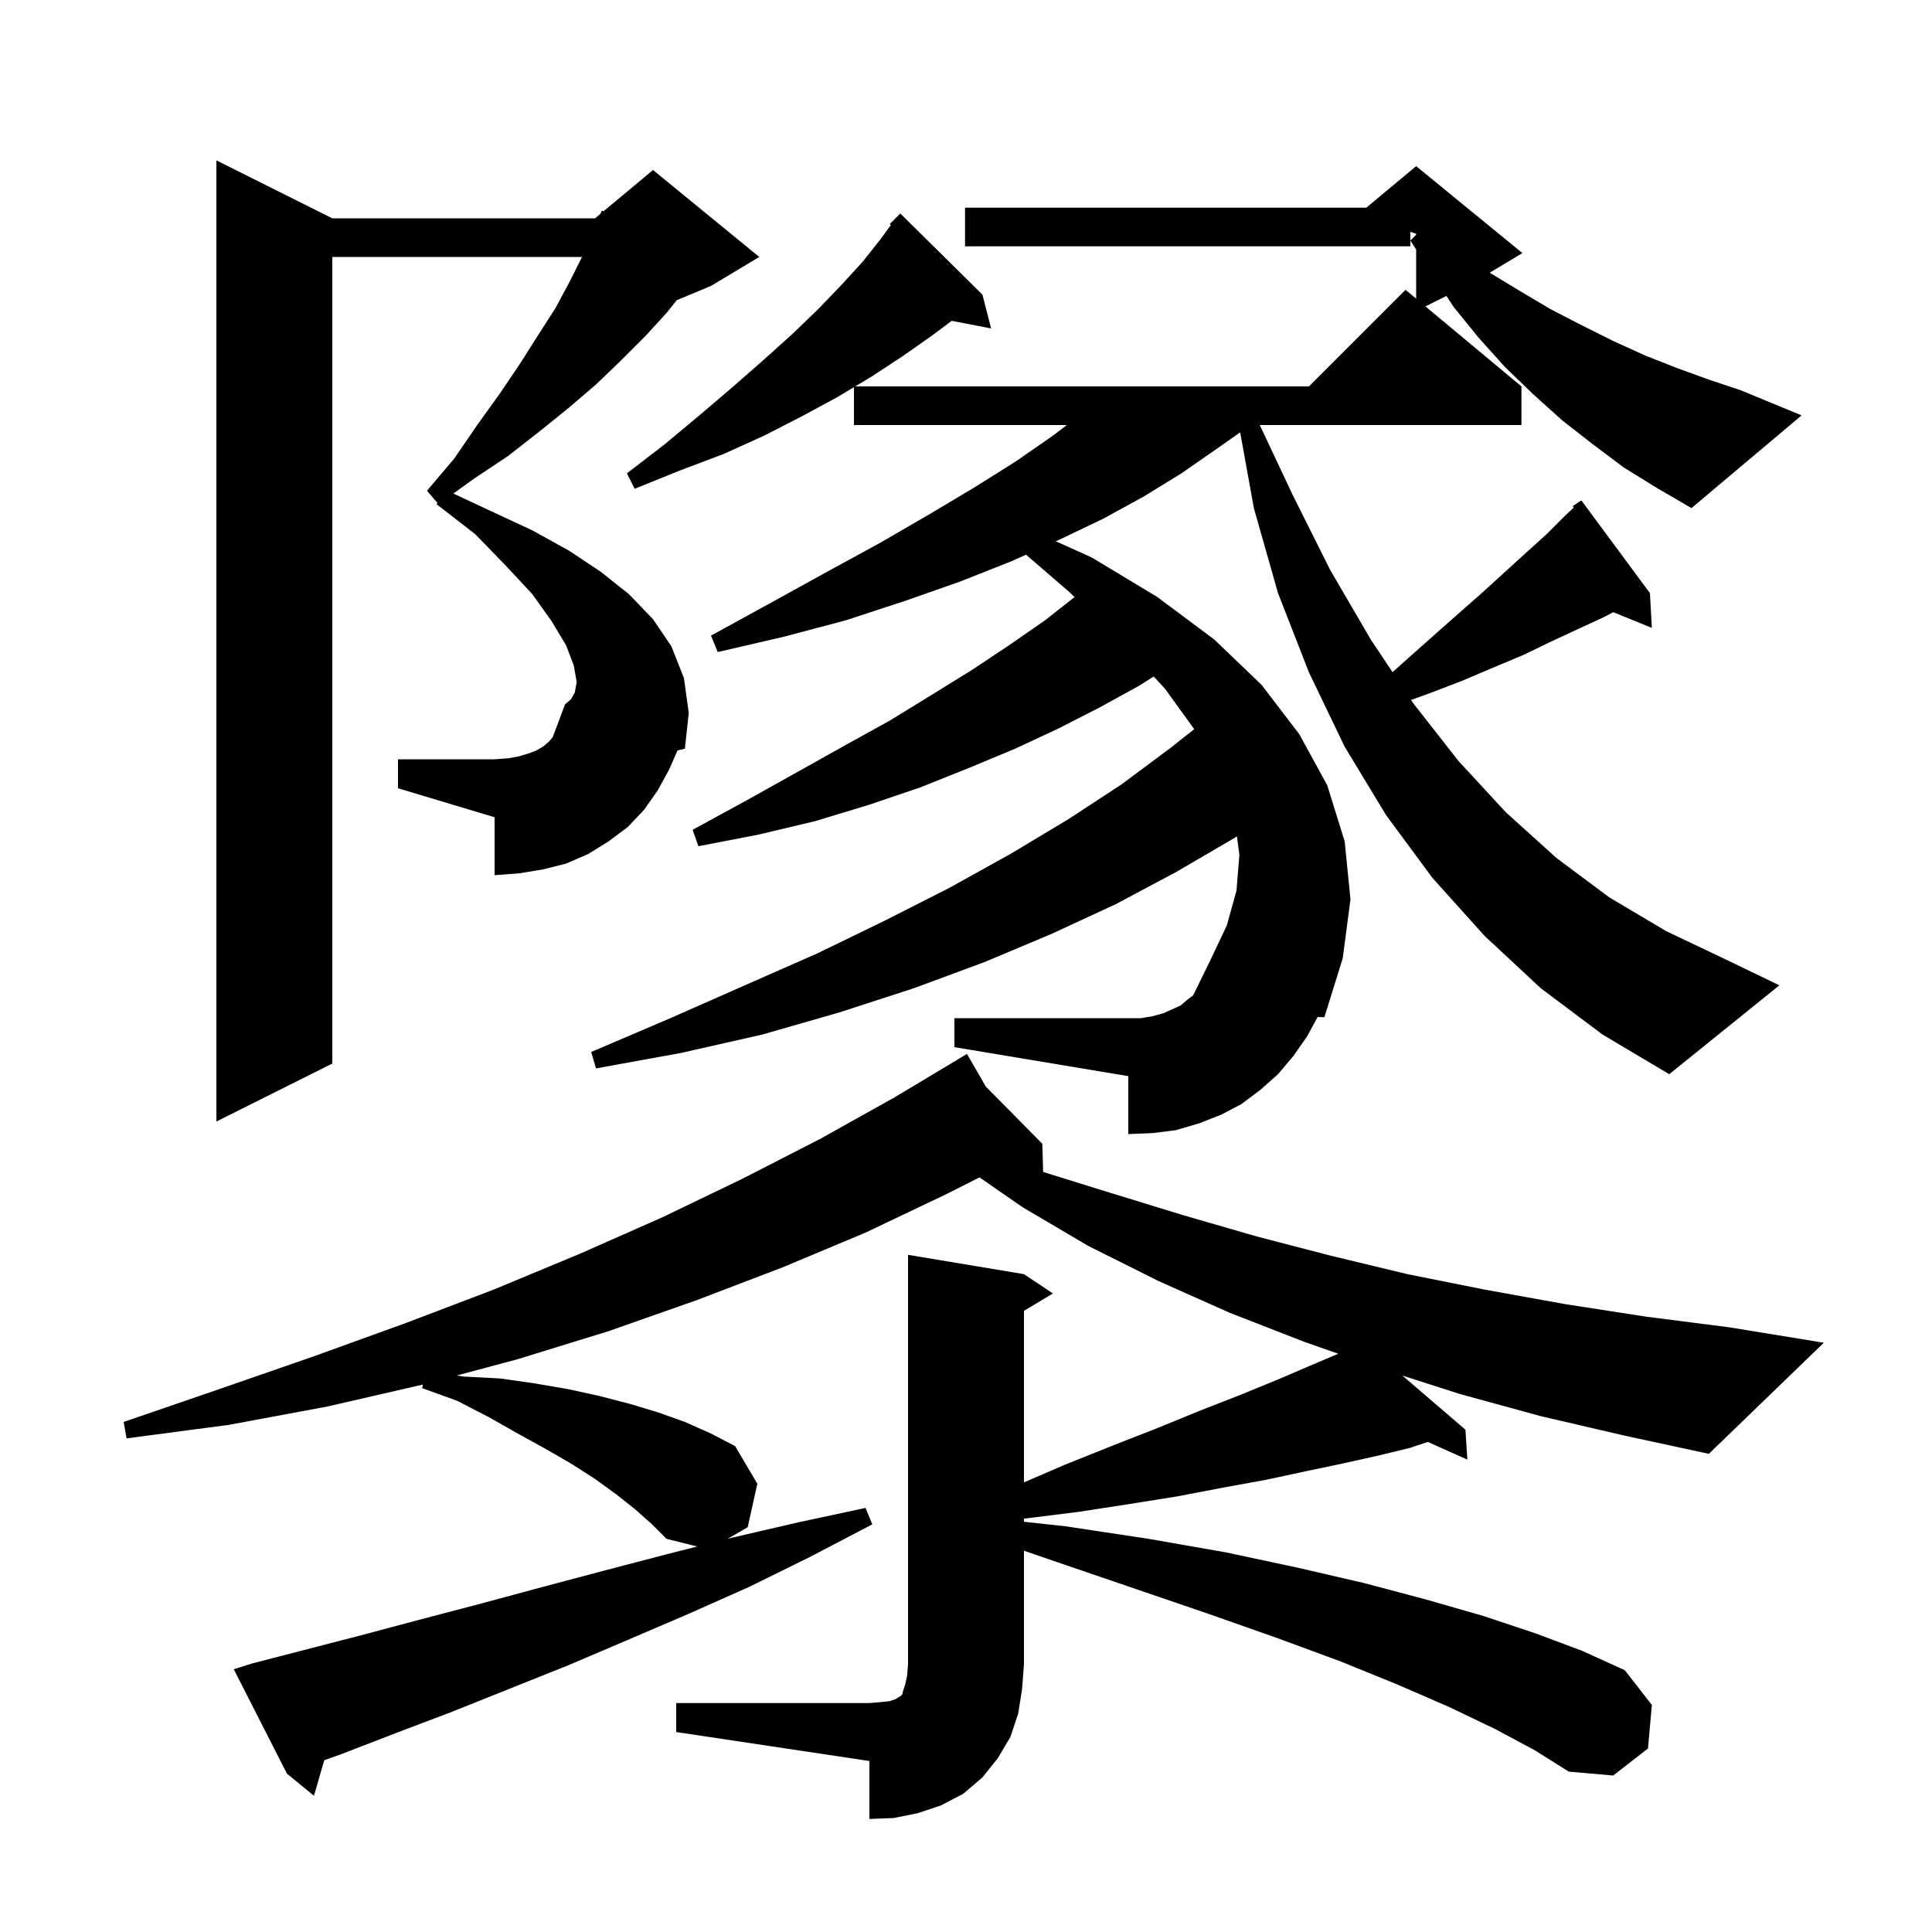 <svg xmlns="http://www.w3.org/2000/svg" xmlns:xlink="http://www.w3.org/1999/xlink" version="1.1" baseProfile="full" viewBox="0 0 200 200" width="200" height="200">
<g fill="black">
<path d="M 159.5 146.6 L 151.1 144.3 L 145.175 142.398 L 151.7 148.0 L 151.9 151.1 L 147.817 149.272 L 145.9 149.9 L 142.6 150.7 L 139.0 151.5 L 135.2 152.3 L 131.0 153.2 L 126.6 154.0 L 121.9 154.9 L 116.9 155.7 L 111.7 156.5 L 106.1 157.2 L 106.0 157.21 L 106.0 157.533 L 110.3 158.0 L 118.9 159.3 L 126.9 160.7 L 134.4 162.3 L 141.3 163.9 L 147.7 165.6 L 153.6 167.3 L 159.0 169.1 L 163.8 170.9 L 168.2 172.9 L 171.0 176.5 L 170.6 181.0 L 167.0 183.8 L 162.4 183.4 L 158.9 181.2 L 154.8 179.0 L 150.0 176.7 L 144.7 174.4 L 138.8 172.0 L 132.3 169.6 L 125.2 167.1 L 117.6 164.5 L 109.4 161.7 L 106.0 160.528 L 106.0 172.3 L 105.8 174.9 L 105.4 177.4 L 104.6 179.8 L 103.3 182.0 L 101.7 184.0 L 99.7 185.7 L 97.4 186.9 L 95.0 187.7 L 92.5 188.2 L 90.0 188.3 L 90.0 182.3 L 70.0 179.3 L 70.0 176.3 L 90.0 176.3 L 91.2 176.2 L 92.1 176.1 L 92.7 175.9 L 93.0 175.7 L 93.2 175.6 L 93.4 175.4 L 93.5 175.0 L 93.7 174.4 L 93.9 173.5 L 94.0 172.3 L 94.0 129.9 L 106.0 131.9 L 109.0 133.9 L 106.0 135.7 L 106.0 153.455 L 110.3 151.6 L 115.3 149.6 L 119.9 147.8 L 124.3 146.0 L 128.4 144.4 L 132.3 142.8 L 135.8 141.3 L 138.538 140.138 L 135.0 138.9 L 127.3 135.9 L 119.9 132.6 L 112.7 129.0 L 105.9 125.0 L 101.395 121.881 L 98.0 123.6 L 89.6 127.6 L 81.0 131.2 L 72.1 134.6 L 63.0 137.8 L 53.6 140.7 L 47.291 142.391 L 48.0 142.5 L 51.8 142.7 L 55.3 143.2 L 58.8 143.8 L 62.0 144.5 L 65.1 145.3 L 68.1 146.2 L 70.9 147.2 L 73.6 148.4 L 76.1 149.7 L 78.4 153.6 L 77.4 158.1 L 75.319 159.297 L 75.7 159.2 L 82.6 157.6 L 89.6 156.1 L 90.3 157.8 L 83.8 161.2 L 77.5 164.3 L 71.2 167.1 L 64.9 169.8 L 58.8 172.4 L 46.8 177.2 L 41.0 179.4 L 35.3 181.6 L 33.567 182.219 L 32.5 185.9 L 29.7 183.6 L 24.2 172.8 L 26.1 172.2 L 37.7 169.2 L 43.7 167.6 L 49.8 166.0 L 56.1 164.3 L 62.5 162.6 L 69.0 160.9 L 72.176 160.094 L 69.0 159.3 L 67.5 157.8 L 65.7 156.2 L 63.8 154.7 L 61.6 153.1 L 59.1 151.5 L 56.5 150.0 L 53.6 148.4 L 50.6 146.7 L 47.3 145.0 L 43.7 143.7 L 43.783 143.327 L 33.9 145.6 L 23.7 147.5 L 13.1 148.9 L 12.8 147.2 L 22.7 143.8 L 32.5 140.4 L 41.9 137.0 L 51.1 133.5 L 60.0 129.8 L 68.6 126.0 L 76.9 122.0 L 84.9 117.9 L 92.6 113.6 L 99.22 109.628 L 99.2 109.6 L 99.225 109.625 L 100.1 109.1 L 102.054 112.487 L 107.9 118.4 L 107.986 121.32 L 115.0 123.5 L 122.5 125.8 L 130.1 128.0 L 137.8 130.0 L 145.7 131.9 L 153.7 133.5 L 162.0 135.0 L 170.4 136.3 L 179.0 137.4 L 188.8 139.0 L 176.9 150.5 L 168.1 148.6 Z M 168.1 48.4 L 164.9 46.0 L 161.7 43.5 L 158.7 40.8 L 155.8 38.0 L 153.1 35.0 L 150.5 31.8 L 149.733 30.633 L 147.562 31.719 L 157.5 40.0 L 157.5 44.0 L 130.412 44.0 L 133.8 51.2 L 137.7 59.0 L 141.9 66.2 L 144.154 69.581 L 145.7 68.2 L 148.4 65.8 L 151.0 63.5 L 153.5 61.3 L 155.8 59.2 L 158.0 57.2 L 160.1 55.3 L 161.9 53.5 L 162.921 52.536 L 162.8 52.4 L 163.7 51.8 L 170.8 61.4 L 171.0 65.0 L 167.01 63.375 L 166.0 63.9 L 163.4 65.1 L 160.6 66.4 L 157.7 67.8 L 154.6 69.1 L 151.3 70.5 L 147.9 71.8 L 146.073 72.46 L 146.3 72.8 L 151.0 78.8 L 155.9 84.1 L 161.1 88.8 L 166.6 92.9 L 172.5 96.4 L 178.6 99.3 L 184.2 102.0 L 172.8 111.2 L 165.9 107.1 L 159.5 102.3 L 153.7 96.9 L 148.3 90.9 L 143.5 84.4 L 139.2 77.3 L 135.5 69.6 L 132.3 61.4 L 129.8 52.6 L 128.381 44.755 L 125.9 46.5 L 122.3 49.0 L 118.4 51.4 L 114.2 53.7 L 109.6 55.9 L 109.3 56.035 L 113.0 57.7 L 119.8 61.8 L 125.7 66.2 L 130.6 70.9 L 134.5 76.0 L 137.4 81.3 L 139.2 87.1 L 139.8 93.1 L 139.0 99.2 L 137.1 105.3 L 136.401 105.281 L 135.3 107.3 L 133.9 109.3 L 132.3 111.2 L 130.5 112.8 L 128.5 114.3 L 126.4 115.4 L 124.1 116.3 L 121.7 117.0 L 119.3 117.3 L 116.8 117.4 L 116.8 111.4 L 98.8 108.4 L 98.8 105.4 L 118.1 105.4 L 119.3 105.2 L 120.4 104.9 L 122.2 104.1 L 122.9 103.5 L 123.512 103.041 L 125.2 99.6 L 127.0 95.8 L 128.0 92.2 L 128.3 88.5 L 128.047 86.577 L 127.7 86.8 L 121.7 90.3 L 115.5 93.6 L 108.8 96.7 L 101.9 99.6 L 94.6 102.3 L 86.9 104.8 L 78.9 107.1 L 70.5 109.0 L 61.7 110.6 L 61.2 108.9 L 69.4 105.4 L 77.1 102.0 L 84.6 98.7 L 91.6 95.3 L 98.3 91.9 L 104.6 88.4 L 110.6 84.8 L 116.1 81.2 L 121.2 77.4 L 123.624 75.481 L 120.6 71.3 L 119.434 70.031 L 117.9 71.0 L 113.9 73.2 L 109.6 75.4 L 105.1 77.5 L 100.3 79.5 L 95.3 81.5 L 90.0 83.3 L 84.4 85.0 L 78.5 86.4 L 72.3 87.6 L 71.7 85.9 L 77.2 82.9 L 82.4 80.0 L 87.4 77.2 L 92.1 74.6 L 96.5 71.9 L 100.7 69.3 L 104.6 66.7 L 108.2 64.2 L 111.24 61.805 L 110.6 61.2 L 106.213 57.421 L 104.7 58.1 L 99.4 60.2 L 93.7 62.2 L 87.6 64.2 L 81.2 65.9 L 74.3 67.5 L 73.6 65.8 L 79.8 62.4 L 85.6 59.2 L 91.1 56.2 L 96.1 53.3 L 100.8 50.5 L 105.1 47.8 L 109.0 45.1 L 110.438 44.0 L 88.4 44.0 L 88.4 40.08 L 86.7 41.1 L 83.0 43.1 L 79.1 45.1 L 74.9 47.0 L 70.4 48.7 L 65.7 50.6 L 64.9 49.0 L 68.8 46.0 L 72.4 43.0 L 75.8 40.1 L 79.0 37.3 L 82.0 34.6 L 84.7 32.0 L 87.1 29.5 L 89.3 27.1 L 91.2 24.7 L 92.223 23.293 L 92.1 23.2 L 93.2 22.1 L 101.7 30.5 L 102.6 34.0 L 98.517 33.212 L 96.4 34.8 L 93.4 36.9 L 90.2 39.0 L 88.533 40.0 L 135.5 40.0 L 145.5 30.0 L 146.6 30.917 L 146.6 25.827 L 146.0 24.9 L 146.6 24.3 L 146.6 24.2 L 146.0 24.0 L 146.0 25.5 L 99.9 25.5 L 99.9 21.5 L 141.44 21.5 L 146.6 17.2 L 157.6 26.2 L 154.216 28.231 L 157.3 30.1 L 160.5 32.0 L 163.8 33.7 L 167.0 35.3 L 170.3 36.8 L 173.6 38.1 L 176.9 39.3 L 180.2 40.4 L 186.5 43.0 L 175.1 52.6 L 171.5 50.5 Z M 69.3 79.6 L 68.1 81.8 L 66.7 83.8 L 65.0 85.6 L 63.0 87.1 L 60.9 88.4 L 58.6 89.4 L 56.2 90.0 L 53.8 90.4 L 51.2 90.6 L 51.2 84.6 L 41.2 81.6 L 41.2 78.6 L 51.2 78.6 L 52.6 78.5 L 53.7 78.3 L 54.7 78.0 L 55.5 77.7 L 56.2 77.3 L 56.8 76.8 L 57.213 76.318 L 58.5 72.9 L 59.1 72.4 L 59.5 71.7 L 59.7 70.6 L 59.4 68.9 L 58.6 66.8 L 57.1 64.3 L 55.1 61.5 L 52.4 58.6 L 49.2 55.3 L 45.2 52.2 L 45.282 52.063 L 44.2 50.8 L 47.0 47.5 L 49.4 44.0 L 51.7 40.8 L 53.8 37.7 L 55.7 34.7 L 57.5 31.9 L 59.0 29.1 L 60.25 26.6 L 34.4 26.6 L 34.4 110.1 L 22.4 116.1 L 22.4 16.6 L 34.4 22.6 L 61.6 22.6 L 62.174 22.122 L 62.3 21.8 L 62.458 21.885 L 67.6 17.6 L 78.6 26.6 L 73.6 29.6 L 70.06 31.075 L 69.0 32.4 L 66.8 34.8 L 64.3 37.3 L 61.7 39.8 L 58.9 42.2 L 55.8 44.7 L 52.6 47.2 L 49.0 49.6 L 46.935 51.091 L 50.8 52.9 L 55.1 54.9 L 58.9 57.0 L 62.2 59.2 L 65.1 61.5 L 67.6 64.1 L 69.5 66.9 L 70.8 70.2 L 71.3 73.8 L 70.9 77.5 L 70.129 77.693 Z " />
</g>
</svg>
